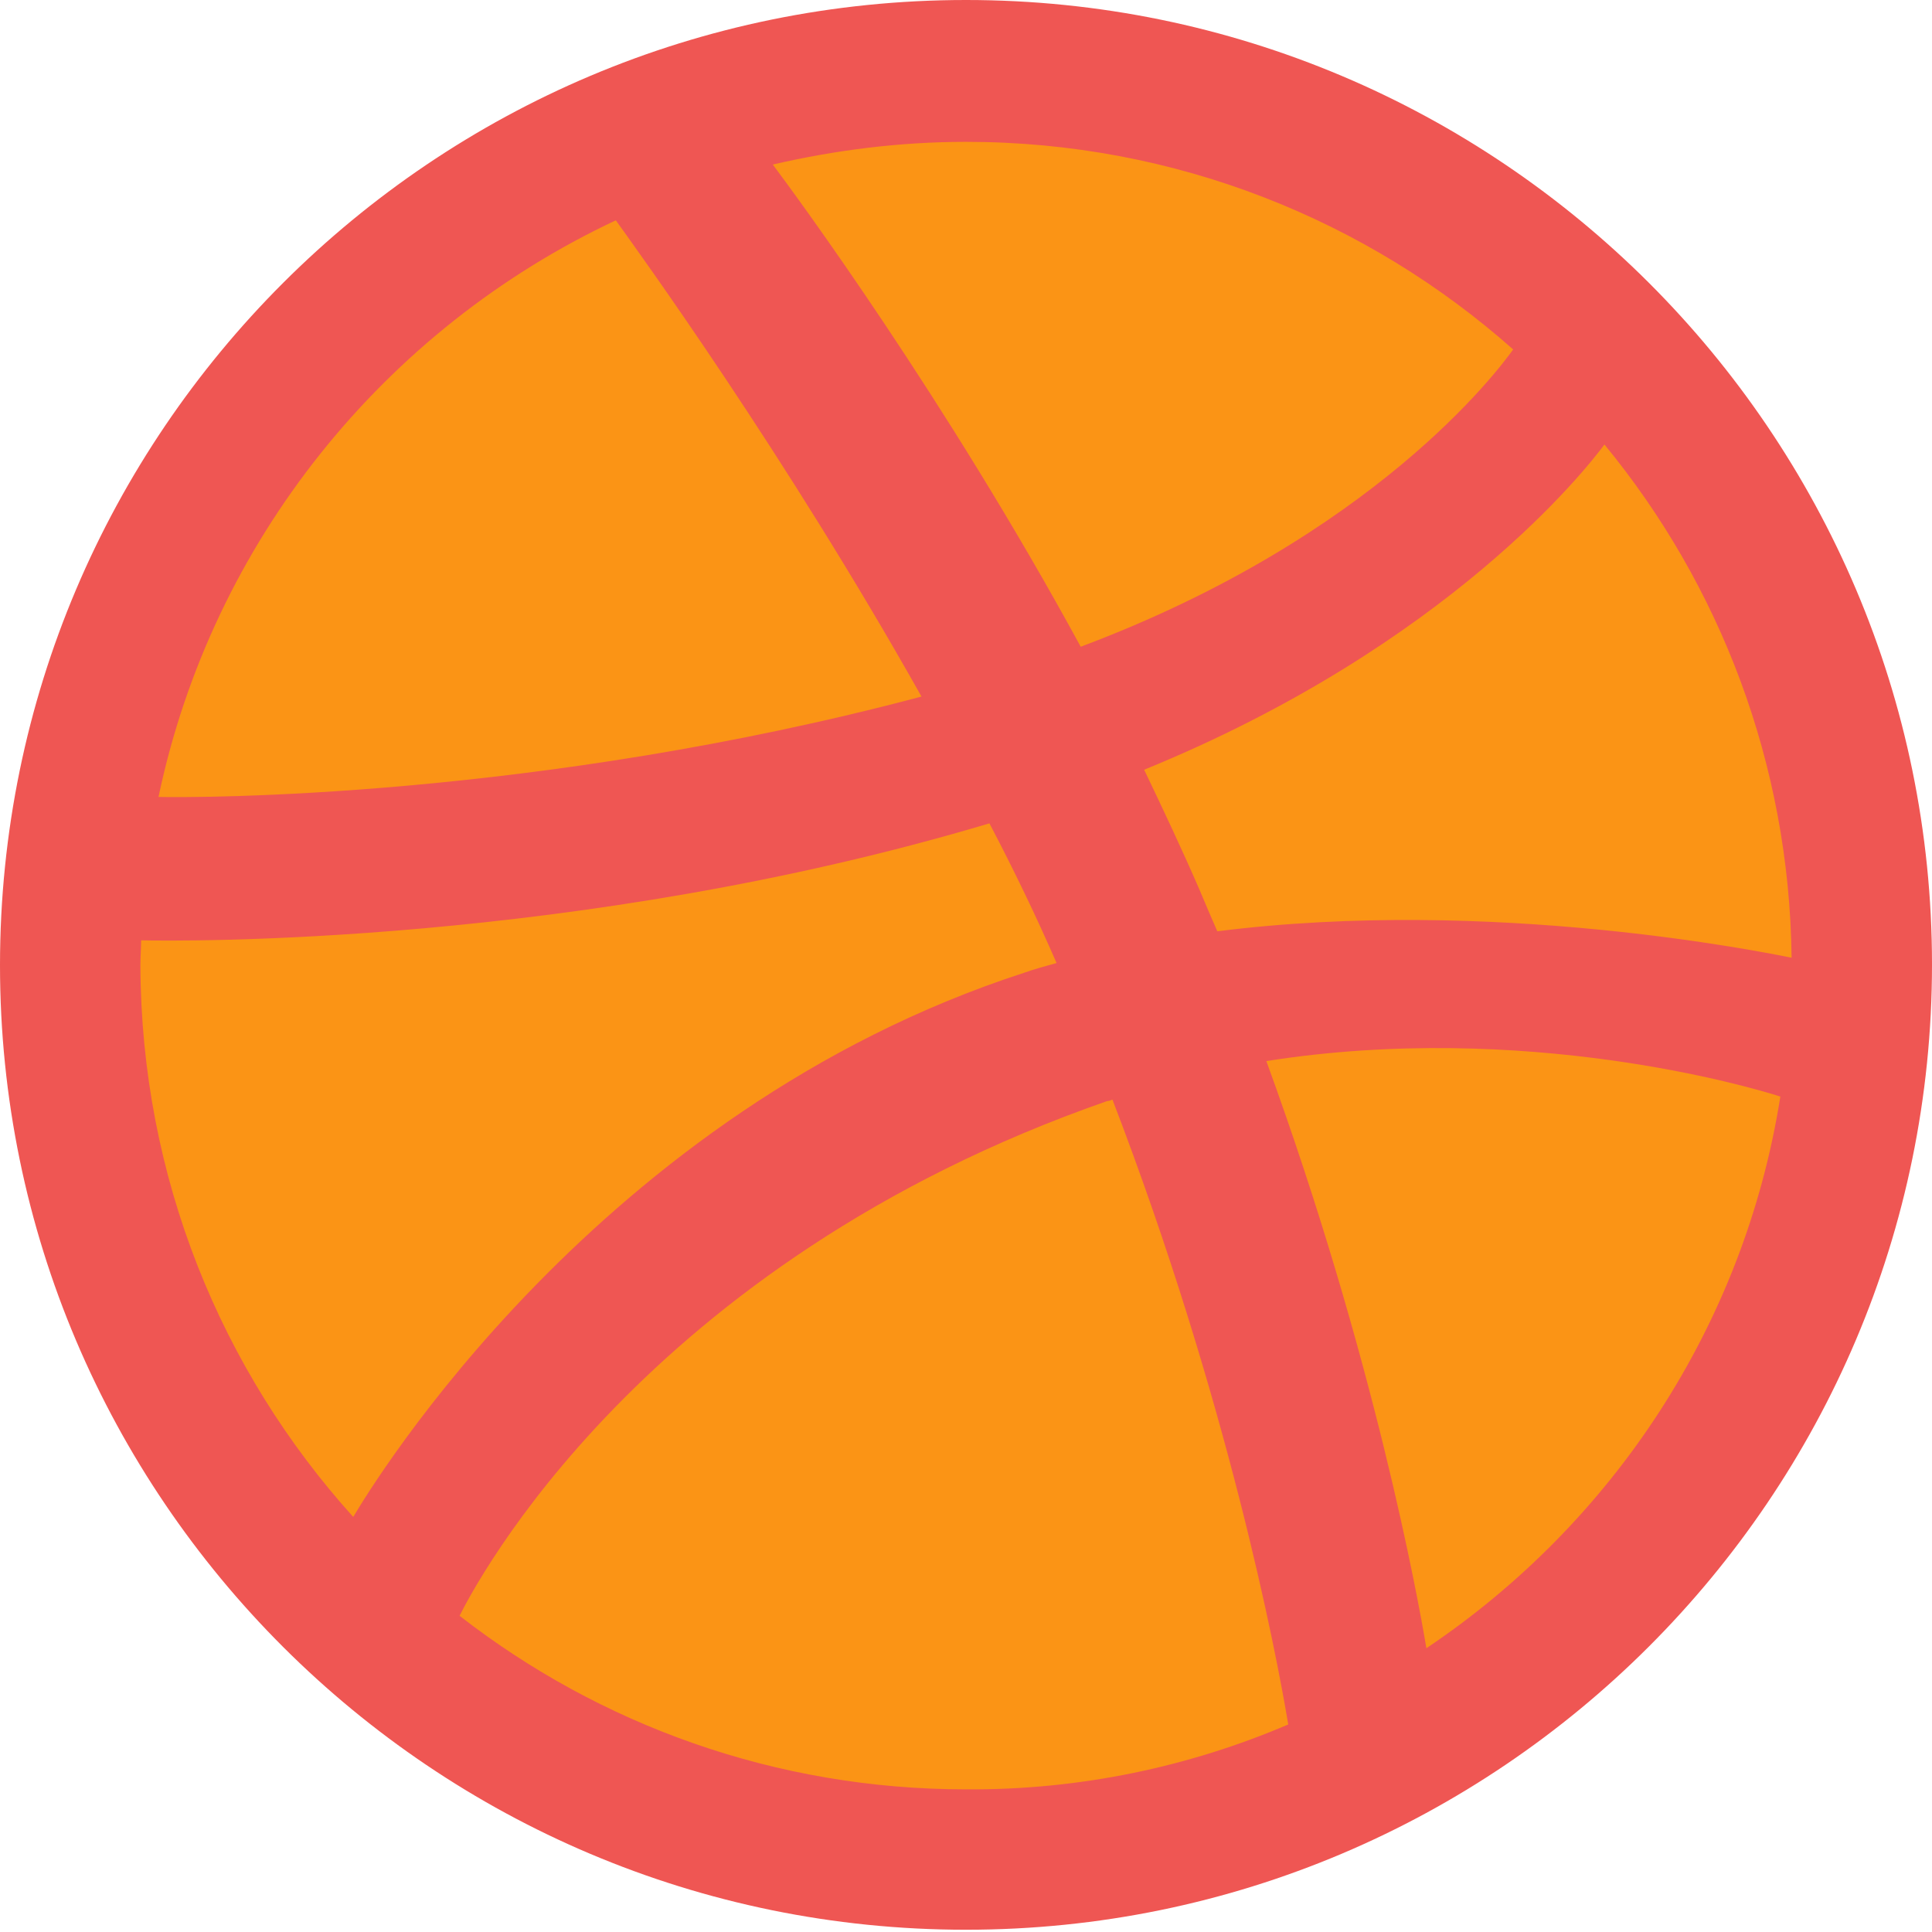 <svg width="24" height="24" viewBox="0 0 24 24" fill="none" xmlns="http://www.w3.org/2000/svg">
<path d="M12 0.797C18.188 0.797 23.194 5.803 23.194 11.981C23.194 18.159 18.188 23.175 12 23.175C5.813 23.175 0.807 18.169 0.807 11.991C0.807 5.812 5.813 0.797 12 0.797Z" fill="#FB9415"/>
<path d="M12 23.972C5.381 23.972 0 18.6 0 11.991C0 5.372 5.381 0 12 0C18.619 0 24 5.372 24 11.981C24 18.591 18.619 23.972 12 23.972ZM22.116 13.622C21.769 13.509 18.947 12.675 15.731 13.181C17.072 16.856 17.616 19.856 17.719 20.475C20.025 18.928 21.666 16.472 22.116 13.622ZM16.003 21.422C15.853 20.522 15.253 17.391 13.819 13.659C13.8 13.669 13.772 13.678 13.753 13.678C7.969 15.694 5.897 19.697 5.709 20.072C7.444 21.422 9.628 22.228 12 22.228C13.416 22.238 14.775 21.947 16.003 21.422ZM4.388 18.844C4.622 18.45 7.434 13.8 12.722 12.084C12.853 12.037 12.994 12 13.125 11.963C12.872 11.381 12.591 10.8 12.291 10.228C7.172 11.756 2.203 11.691 1.753 11.681C1.753 11.784 1.744 11.887 1.744 11.991C1.753 14.625 2.747 17.025 4.388 18.844ZM1.969 9.9C2.428 9.909 6.647 9.928 11.447 8.653C9.75 5.634 7.912 3.103 7.65 2.737C4.772 4.088 2.634 6.731 1.969 9.9ZM9.6 2.044C9.881 2.419 11.747 4.95 13.425 8.034C17.072 6.666 18.609 4.603 18.797 4.341C16.988 2.737 14.606 1.762 12 1.762C11.175 1.762 10.369 1.866 9.6 2.044ZM19.931 5.522C19.716 5.812 18 8.016 14.213 9.562C14.447 10.05 14.681 10.547 14.897 11.044C14.972 11.222 15.047 11.4 15.122 11.569C18.534 11.137 21.919 11.831 22.256 11.897C22.228 9.488 21.366 7.266 19.931 5.522Z" fill="#EF5653"/>
</svg>
